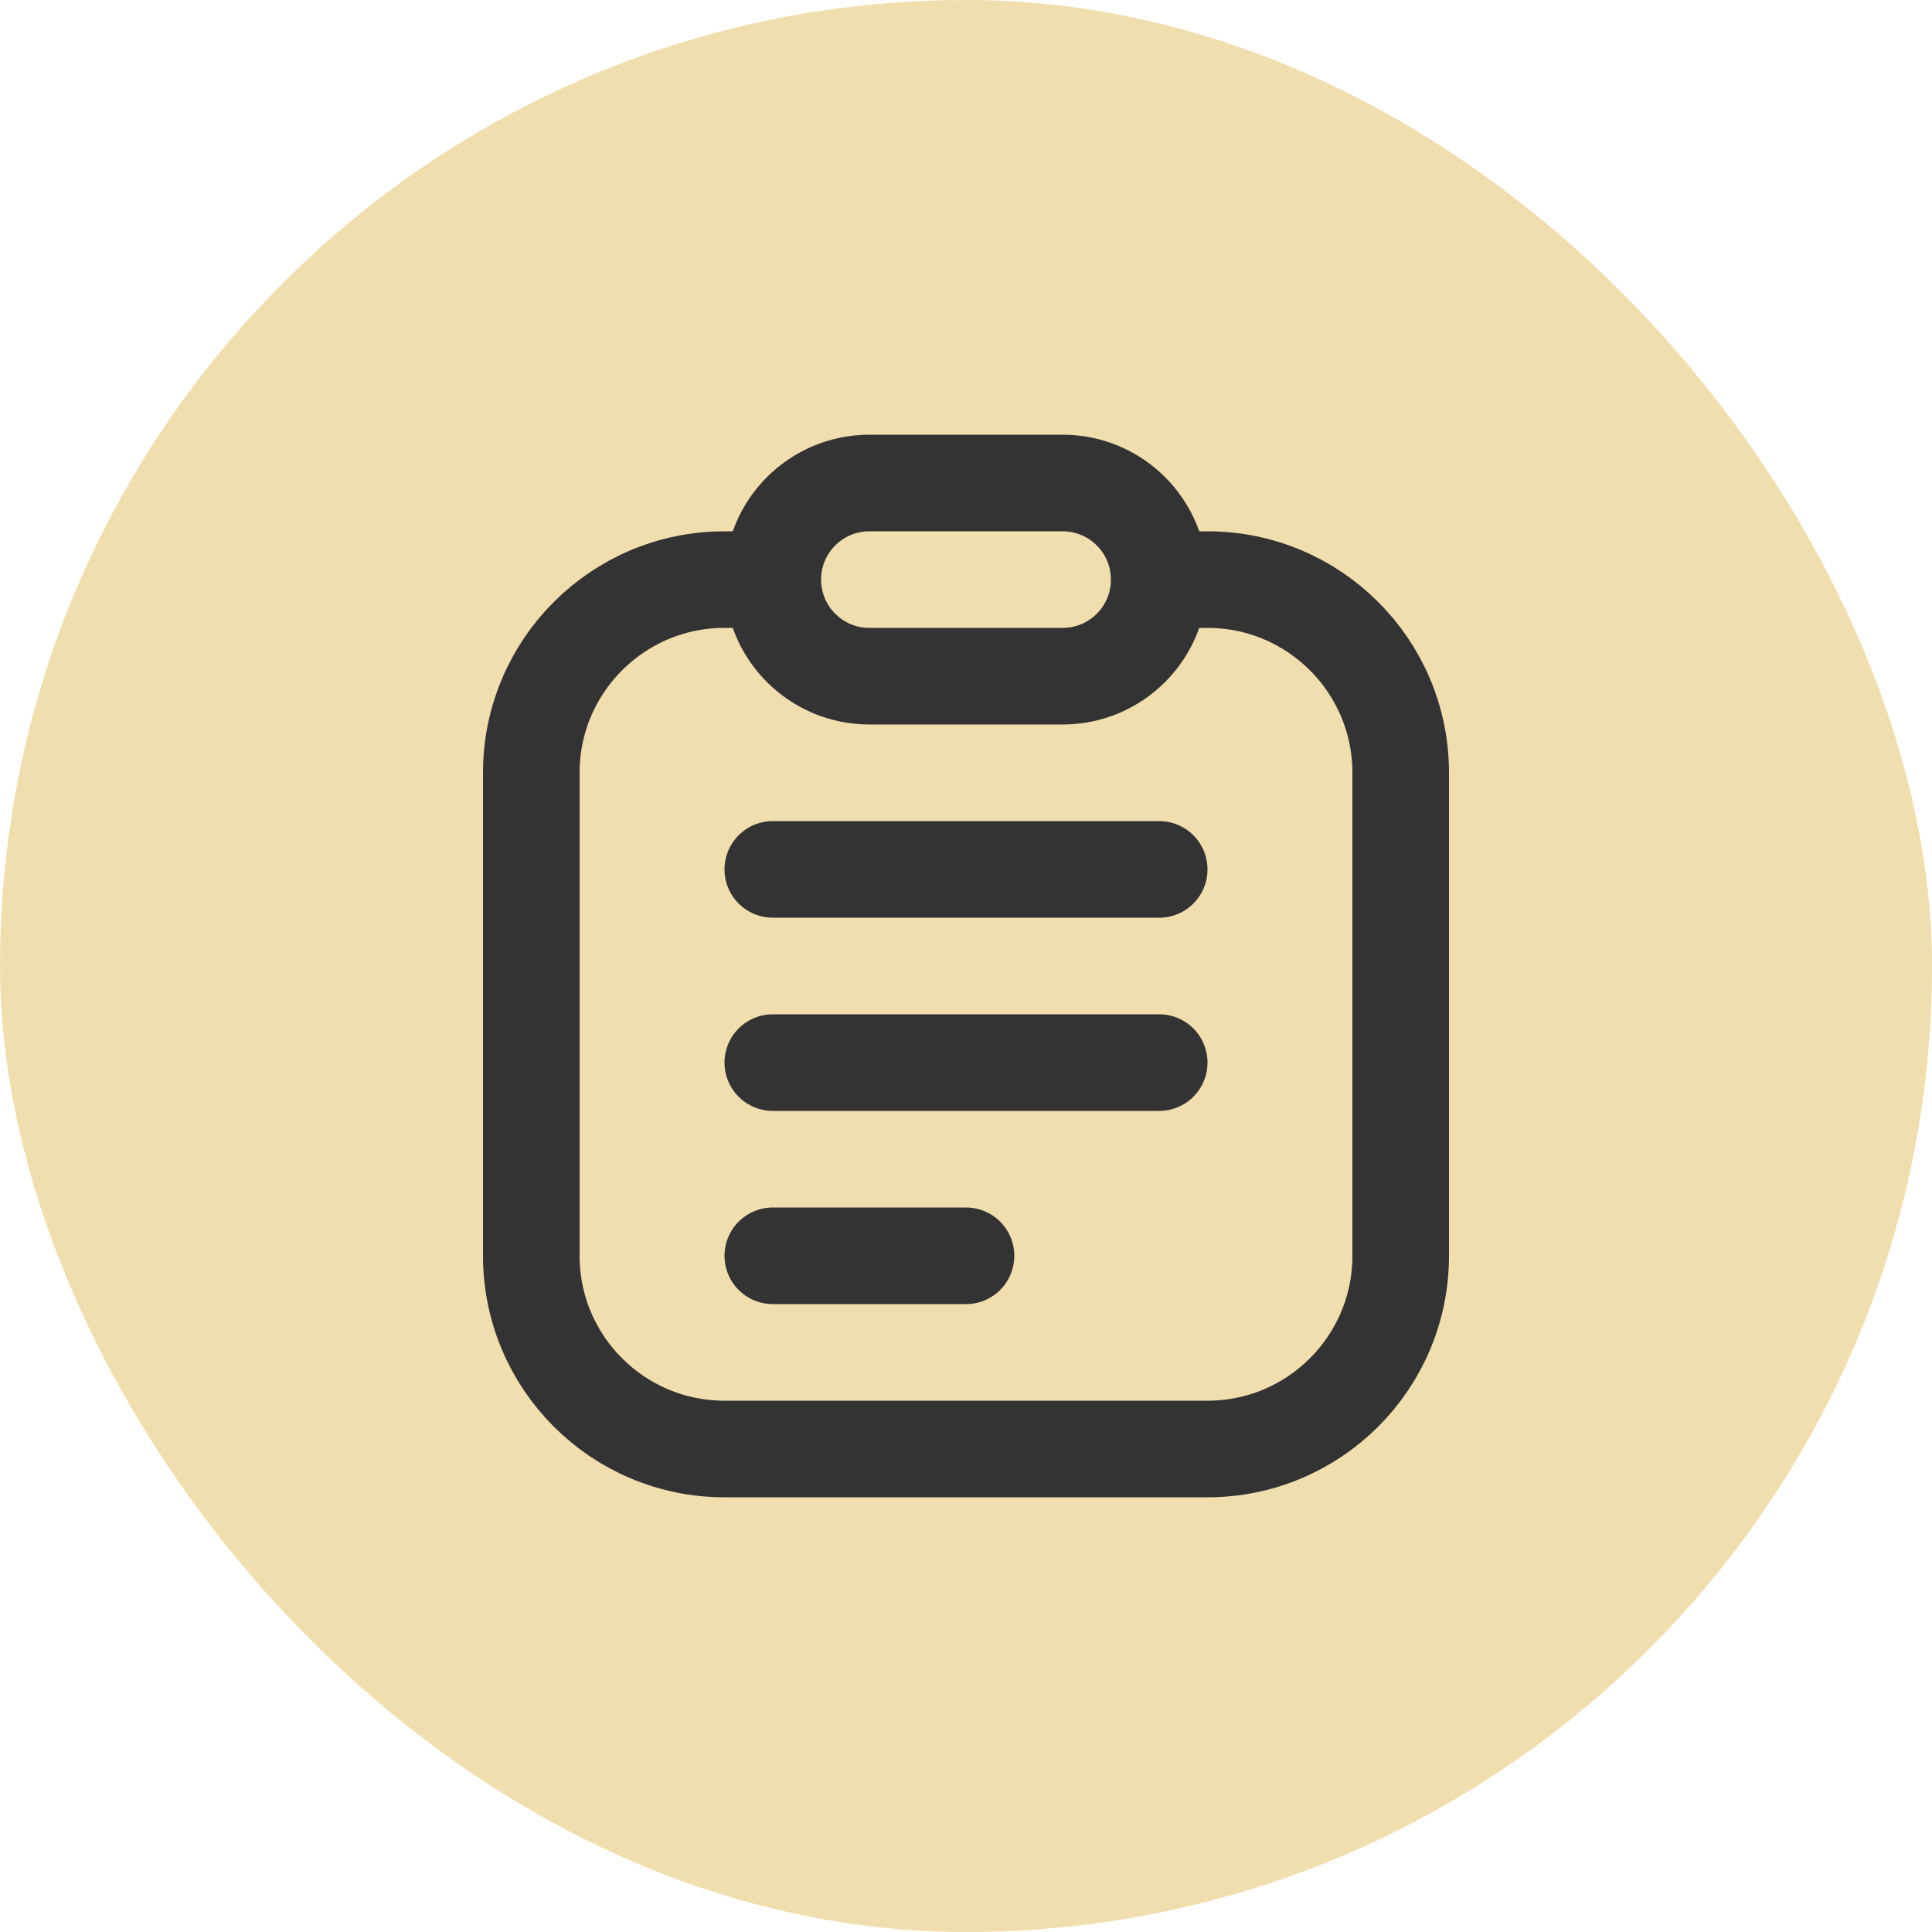 <svg width="40" height="40" viewBox="0 0 40 40" fill="none" xmlns="http://www.w3.org/2000/svg">
<rect width="40" height="40" rx="20" fill="#DAA520" fill-opacity="0.36"/>
<path d="M16 18H24M16 22H24M16 26H20M16 12C16 13.105 16.895 14 18 14H22C23.105 14 24 13.105 24 12M16 12C16 10.895 16.895 10 18 10H22C23.105 10 24 10.895 24 12M16 12H15C12.791 12 11 13.791 11 16V26C11 28.209 12.791 30 15 30H25C27.209 30 29 28.209 29 26V16C29 13.791 27.209 12 25 12H24" stroke="#333333" stroke-width="2" stroke-linecap="round"/>
</svg>
